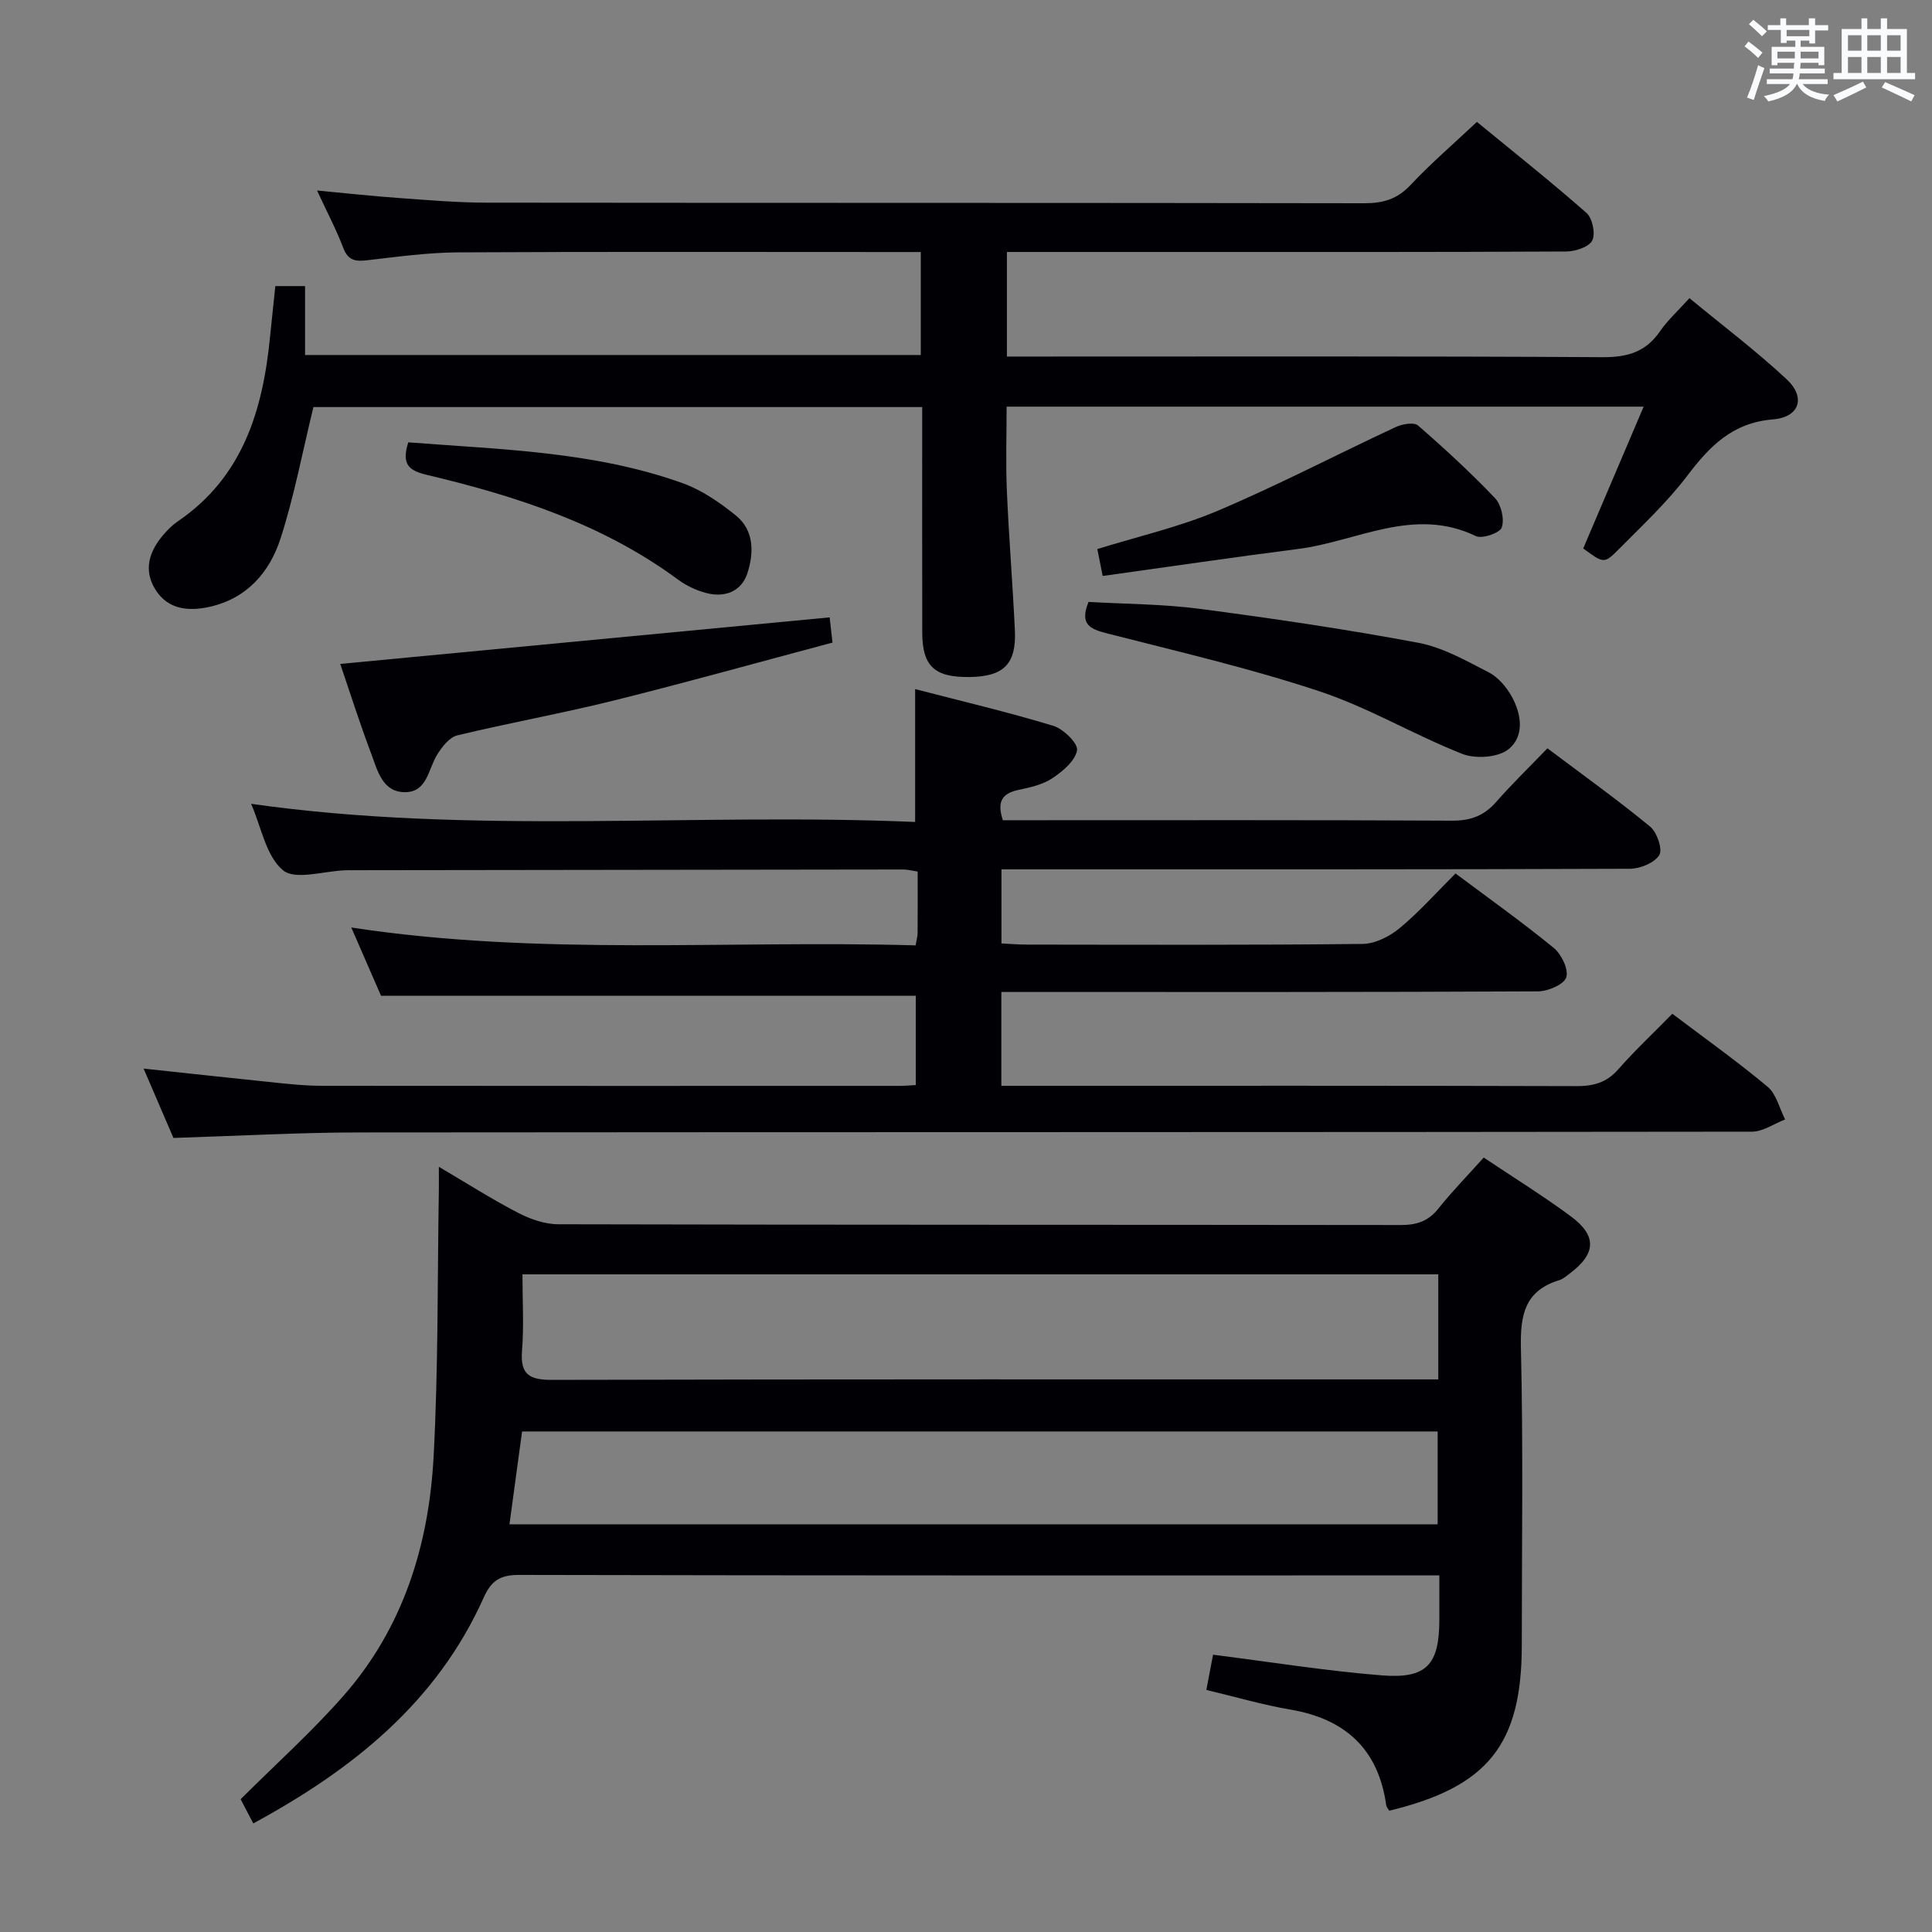<svg enable-background="new 0 0 400 400" viewBox="0 0 400 400" xmlns="http://www.w3.org/2000/svg"><rect x="0" y="0" width="400" height="400" fill="#808080" stroke="none"/><g fill="#010105"><path d="m249.76 349.88c.53-2.79.96-5.05 1.39-7.29 11.73 1.48 23.3 3.35 34.95 4.28 9.31.74 11.88-2.25 11.9-11.48 0-2.82 0-5.64 0-9.22-2.03 0-3.79 0-5.55 0-61.64 0-123.28.04-184.92-.1-3.89-.01-5.77 1.09-7.39 4.7-9.7 21.66-27.09 35.57-47.7 46.75-1.09-2.1-2-3.82-2.62-5.01 7.34-7.32 14.76-13.98 21.3-21.42 12.35-14.05 17.67-31.18 18.65-49.46.99-18.4.78-36.86 1.09-55.29.02-1.3 0-2.6 0-4.77 5.86 3.45 10.99 6.73 16.38 9.52 2.53 1.31 5.55 2.38 8.35 2.38 58.14.14 116.29.08 174.43.16 3.26 0 5.67-.77 7.76-3.38 2.89-3.62 6.14-6.94 9.41-10.59 6.22 4.16 12.29 7.92 18.01 12.15 5.5 4.07 5.26 7.78-.26 11.9-.66.5-1.34 1.09-2.1 1.33-7.18 2.19-8.11 7.24-7.95 14.09.49 20.48.18 40.98.18 61.47 0 20.57-7 29.35-27.44 34.29-.21-.36-.57-.74-.63-1.16-1.63-11.6-8.46-17.83-19.83-19.78-5.69-.96-11.25-2.6-17.41-4.07zm48.02-86.04c-63.3 0-126.13 0-189.61 0 0 5.55.32 10.72-.09 15.82-.4 5.01 1.6 6.04 6.27 6.03 59.28-.15 118.57-.1 177.85-.1h5.58c0-7.55 0-14.49 0-21.75zm-192.3 51.75h192.17c0-6.58 0-12.81 0-19.22-63.25 0-126.14 0-189.56 0-.87 6.39-1.73 12.71-2.61 19.22z"/><path d="m346.24 209.89c6.81 5.15 13.47 9.88 19.71 15.1 1.83 1.53 2.46 4.48 3.64 6.78-2.28.88-4.56 2.52-6.84 2.53-96.15.13-192.29.07-288.44.16-12.61.01-25.23.73-38.4 1.14-1.93-4.47-4-9.28-6.18-14.36 9.55 1.02 18.58 2.01 27.61 2.94 2.97.3 5.97.61 8.95.62 39.99.04 79.98.03 119.97.02.98 0 1.97-.09 3.34-.17 0-6.32 0-12.51 0-18.48-36.7 0-73.28 0-110.71 0-1.7-3.9-3.8-8.72-6.16-14.14 39.18 5.97 78.02 2.58 116.84 3.7.22-1.3.41-1.93.41-2.57.03-4.15.01-8.3.01-12.71-1.13-.17-2.07-.43-3-.43-38.16.04-76.31.1-114.47.15-.33 0-.67 0-1 .01-4.43.14-10.4 2.12-12.94-.01-3.53-2.95-4.49-8.97-6.59-13.75 45.82 6.52 91.6 1.79 137.48 3.76 0-9.38 0-18.07 0-27.51 9.55 2.48 19.16 4.74 28.59 7.6 2.09.63 5.16 3.63 4.93 5.06-.36 2.18-2.95 4.35-5.09 5.78-1.99 1.33-4.58 1.92-6.99 2.42-3.28.69-4.62 2.28-3.27 6.29h5.53c29.16 0 58.32-.07 87.48.09 3.84.02 6.61-1.02 9.11-3.87 3.29-3.75 6.89-7.23 10.62-11.11 7.33 5.52 14.48 10.63 21.25 16.2 1.43 1.18 2.64 4.72 1.91 5.9-1 1.62-3.96 2.83-6.09 2.84-41.32.16-82.65.12-123.97.12-1.96 0-3.91 0-6.14 0v15.34c1.76.08 3.53.24 5.29.24 23.16.02 46.32.12 69.48-.14 2.61-.03 5.62-1.56 7.7-3.29 4.07-3.38 7.62-7.39 11.54-11.3 6.88 5.15 13.79 10.06 20.33 15.41 1.6 1.31 3.12 4.45 2.6 6.09-.47 1.48-3.78 2.9-5.84 2.91-34.99.18-69.98.13-104.98.13-1.96 0-3.92 0-6.14 0v19.42h5.56c37.83 0 75.65-.04 113.47.07 3.58.01 6.3-.72 8.73-3.52 3.51-3.98 7.41-7.63 11.16-11.46z"/><path d="m190.64 73.5c0-6.97 0-13.74 0-21.32-1.74 0-3.49 0-5.25 0-30.16 0-60.33-.09-90.49.07-6.29.03-12.59.91-18.85 1.63-2.43.28-3.98.09-4.98-2.55-1.47-3.86-3.42-7.54-5.43-11.89 5.94.56 11.4 1.16 16.87 1.55 6.13.44 12.27.97 18.41.97 60.49.07 120.98.01 181.48.12 3.94.01 6.88-.83 9.65-3.79 4.2-4.48 8.89-8.5 13.73-13.05 7.67 6.3 15.34 12.38 22.68 18.84 1.24 1.09 1.91 4.31 1.2 5.71-.69 1.35-3.5 2.27-5.38 2.28-26.5.14-52.99.1-79.49.1-11.98 0-23.95 0-36.32 0v21.65h5.86c39.16 0 78.32-.1 117.48.13 5.14.03 8.92-1.07 11.86-5.34 1.59-2.31 3.73-4.24 6.11-6.88 6.73 5.56 13.73 10.84 20.11 16.78 4.02 3.74 2.73 7.86-2.81 8.32-8.4.69-13.1 5.53-17.75 11.67-4.2 5.53-9.37 10.35-14.28 15.31-2.93 2.96-3.08 2.81-7.26-.26 4.08-9.58 8.2-19.26 12.51-29.36-44.34 0-87.94 0-131.89 0 0 5.87-.2 11.64.05 17.39.41 9.63 1.2 19.24 1.66 28.87.34 7.02-2.29 9.62-9.35 9.72-7.31.1-9.82-2.23-9.83-9.26-.02-13.83-.01-27.66-.01-41.49 0-1.63 0-3.26 0-5.14-42.71 0-84.94 0-126.04 0-2.29 9.4-3.99 18.48-6.8 27.19-2.27 7.03-7 12.49-14.8 14.19-4.34.94-8.51.52-11.09-3.55-2.58-4.08-1.31-8 1.67-11.44.86-1 1.82-1.97 2.91-2.71 13.54-9.21 17.65-23.1 19.14-38.31.34-3.43.71-6.86 1.08-10.42h6.16v14.27z"/><path d="m171.77 127.82c.14 1.22.32 2.83.59 5.22-15.15 4.03-30.11 8.22-45.18 11.97-10.77 2.68-21.71 4.64-32.5 7.24-1.64.4-3.17 2.38-4.17 3.99-1.85 2.97-2.04 7.73-6.6 7.77-4.76.04-5.75-4.51-7.06-7.98-2.39-6.32-4.42-12.76-6.41-18.57 33.83-3.23 67.27-6.41 101.33-9.64z"/><path d="m225.37 124.62c7.56.44 15.37.43 23.05 1.44 15.12 1.98 30.23 4.21 45.21 7.02 5.08.95 9.9 3.71 14.59 6.12 1.93.99 3.64 3 4.73 4.94 2.09 3.7 2.72 8.34-.67 11.01-2.16 1.7-6.79 2.01-9.52.94-10.01-3.94-19.4-9.59-29.57-12.96-14.43-4.79-29.3-8.23-44.05-12.01-3.41-.89-5.68-1.79-3.77-6.5z"/><path d="m228.3 119.25c-.41-2.08-.73-3.67-1.11-5.57 8.39-2.61 16.97-4.56 24.95-7.94 12.48-5.29 24.52-11.59 36.82-17.32 1.35-.63 3.78-1.06 4.62-.33 5.52 4.79 10.91 9.76 15.95 15.05 1.29 1.36 1.98 4.35 1.39 6.07-.38 1.13-4.05 2.41-5.36 1.78-12.85-6.19-24.58 1.1-36.75 2.66-13.45 1.72-26.87 3.7-40.51 5.6z"/><path d="m84.53 91.58c19.22 1.5 38.5 1.88 56.83 8.47 3.95 1.42 7.64 3.98 10.95 6.64 3.86 3.09 3.79 7.77 2.44 11.96-1.22 3.79-4.66 5.14-8.52 4.13-2.05-.54-4.12-1.5-5.82-2.76-15.56-11.5-33.5-17.3-51.98-21.69-3.73-.89-5.37-2.12-3.9-6.75z"/></g><path d="m361.2 9.6.8-1c.9.7 1.9 1.4 2.9 2.3l-.9 1.1c-1-1-2-1.8-2.8-2.4zm.5 10.6c.9-2.1 1.6-4.3 2.3-6.7.4.2.8.4 1.3.6-.7 2.1-1.5 4.3-2.2 6.6zm.4-15.2.9-.9c1 .8 2 1.6 2.8 2.4l-1 1c-.9-.9-1.8-1.7-2.7-2.5zm12.5-1.2h1.2v1.4h2.7v1.1h-2.7v2.7h-1.2v-.6h-1.8v1.3h4.9v3.8h-1.2v-.5h-3.7c0 .4-.1.9-.1 1.2h5.1v1h-5.2c0 .5-.1.9-.2 1.2h6v1h-5.2c1.1 1.3 2.9 2 5.5 2.2-.4.4-.7.8-.9 1.3-2.9-.5-4.8-1.6-5.7-3.5h-.1c-.8 1.7-2.7 2.9-5.9 3.6-.2-.4-.6-.8-.9-1.1 2.8-.6 4.6-1.4 5.4-2.5h-4.8v-1h5.3c.1-.3.2-.7.2-1.2h-4.9v-1h5c0-.4 0-.8.1-1.2h-3.5v.5h-1.2v-3.8h4.9v-1.3h-1.8v.5h-1.2v-2.7h-2.7v-1h2.6v-1.4h1.2v1.4h4.7v-1.4zm-6.6 8.3h3.6c0-.4 0-.9 0-1.4h-3.6zm1.9-4.6h4.7v-1.3h-4.7zm6.6 3.2h-3.7v1.4h3.7z" fill="#fafbfc"/><path d="m385.3 3.8h1.3v2.2h2.8v-2.2h1.3v2.2h4.1v9.1h1.7v1.3h-16.9v-1.3h1.7v-9.1h4.1v-2.2zm.4 13.1.7 1.2c-1.8.9-3.8 1.9-6 2.9-.2-.4-.5-.8-.8-1.3 2.3-1 4.3-1.9 6.1-2.8zm-3.1-6.4h2.8v-3.2h-2.8zm0 4.6h2.8v-3.3h-2.8zm4-4.6h2.8v-3.2h-2.8zm0 4.6h2.8v-3.3h-2.8zm3.7 1.9c2.1.9 4.1 1.8 6.1 2.7l-.7 1.3c-2.2-1.1-4.2-2-6.1-2.9zm3.2-9.7h-2.8v3.2h2.8zm-2.8 7.8h2.8v-3.3h-2.8z" fill="#fafbfc"/></svg>